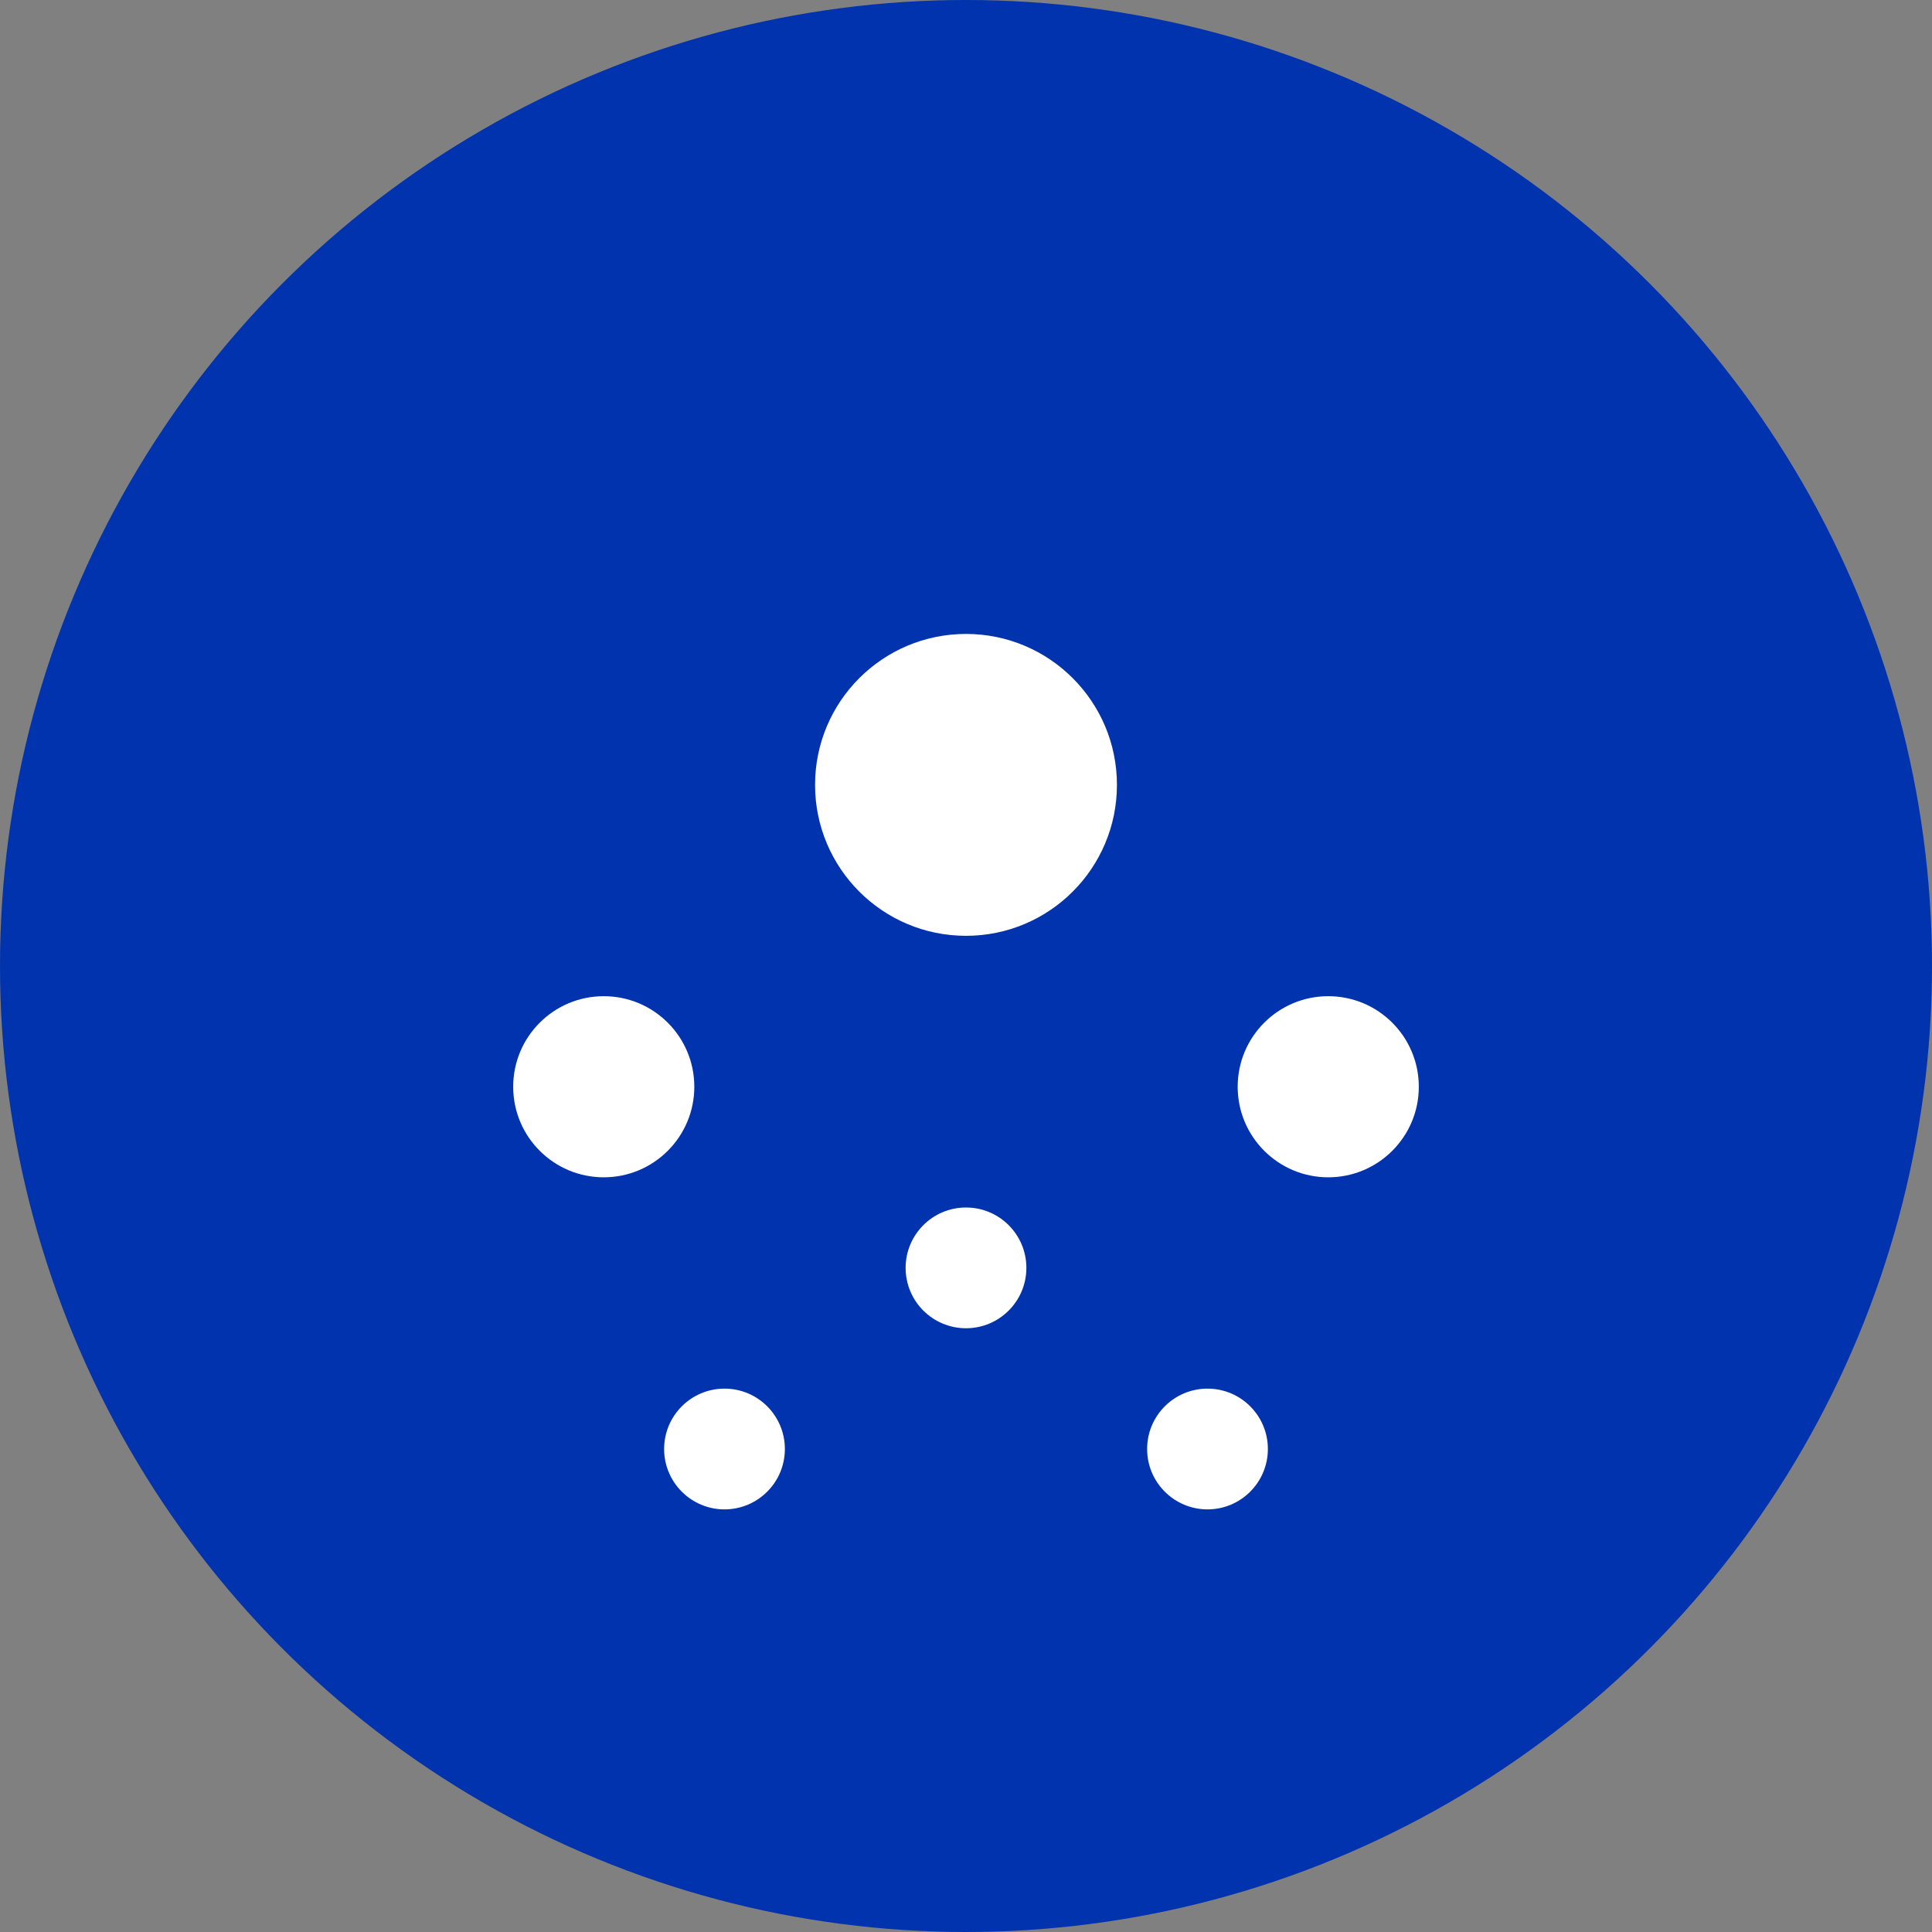 <svg width="32" height="32" viewBox="0 0 32 32" xmlns="http://www.w3.org/2000/svg">
  <rect x="0" y="0" width="32" height="32" fill="#808080" stroke="none"/>
  <circle cx="16" cy="16" r="16" fill="#0033ad"/>
  <g fill="#fff">
    <circle cx="16" cy="13" r="2.5"/>
    <circle cx="10" cy="18" r="1.5"/>
    <circle cx="22" cy="18" r="1.5"/>
    <circle cx="12" cy="24" r="1"/>
    <circle cx="20" cy="24" r="1"/>
    <circle cx="16" cy="21" r="1"/>
  </g>
</svg>
